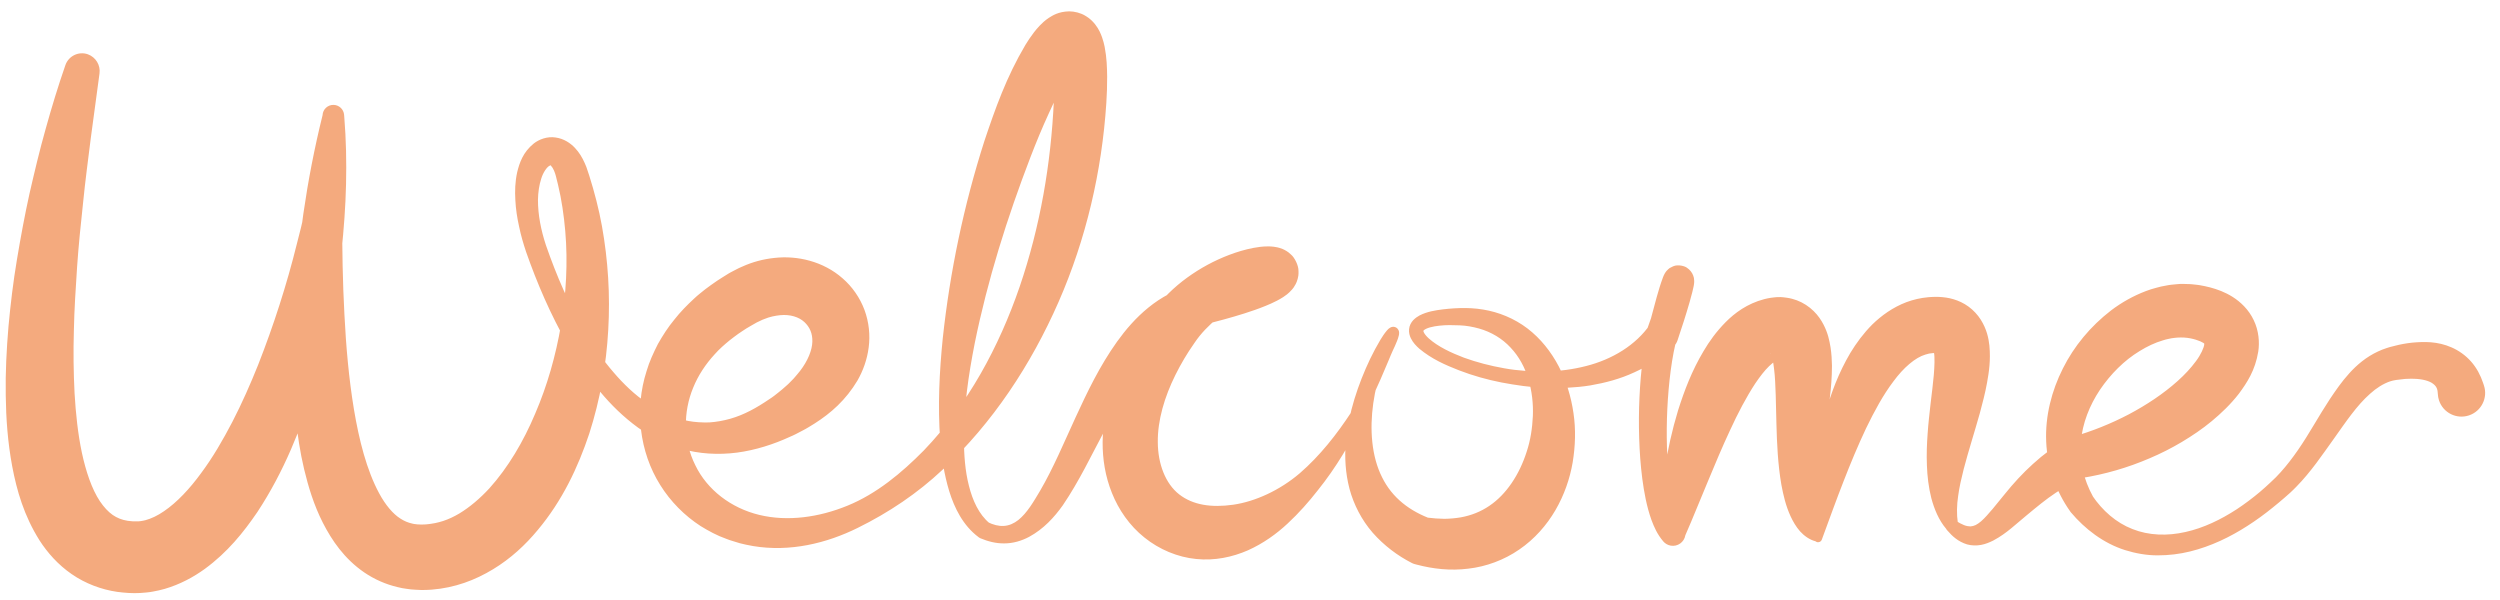 <?xml version="1.0" encoding="utf-8"?>
<!-- Generator: Adobe Illustrator 16.0.0, SVG Export Plug-In . SVG Version: 6.00 Build 0)  -->
<!DOCTYPE svg PUBLIC "-//W3C//DTD SVG 1.1//EN" "http://www.w3.org/Graphics/SVG/1.1/DTD/svg11.dtd">
<svg version="1.1" id="圖層_1" xmlns="http://www.w3.org/2000/svg" xmlns:xlink="http://www.w3.org/1999/xlink" x="0px" y="0px"
	 width="328.667px" height="78.834px" viewBox="0 0 328.667 78.834" enable-background="new 0 0 328.667 78.834"
	 xml:space="preserve">
<g>
	<path fill="#F4AA7E" d="M13.083,9.652l-1.147,8.507c-0.354,2.831-0.731,5.648-1.011,8.473c-0.306,2.818-0.594,5.631-0.789,8.439
		c-0.184,2.809-0.369,5.604-0.424,8.381c-0.084,2.776-0.047,5.534,0.091,8.237c0.158,2.698,0.439,5.354,0.961,7.827
		c0.528,2.456,1.301,4.77,2.369,6.379c0.536,0.792,1.1,1.391,1.679,1.8c0.585,0.402,1.206,0.652,1.994,0.777
		c0.398,0.051,0.823,0.091,1.289,0.07c0.24-0.002,0.215-0.018,0.269-0.021l0.065-0.002l0.133-0.022
		c0.181-0.02,0.366-0.068,0.555-0.109c0.755-0.203,1.591-0.589,2.438-1.178c1.709-1.156,3.406-2.974,4.896-5.024
		c1.525-2.044,2.862-4.354,4.108-6.745c1.238-2.4,2.349-4.91,3.377-7.474c2.021-5.142,3.75-10.487,5.103-15.953
		c0.723-2.726,1.323-5.487,1.879-8.268c0.563-2.781,1.025-5.587,1.471-8.415l2.857,0.265l0,0c-0.265,8.61-0.421,17.254,0.033,25.725
		c0.215,4.231,0.58,8.435,1.251,12.483c0.67,4.018,1.669,8.004,3.324,11.063c0.816,1.515,1.812,2.704,2.806,3.321
		c0.497,0.321,0.996,0.528,1.553,0.649c0.134,0.041,0.28,0.06,0.43,0.072c0.146,0.022,0.293,0.045,0.456,0.039l0.237,0.01
		l0.059,0.003c-0.031,0.001,0.152,0.002-0.054,0.004l0.203-0.008l0.407-0.015c0.164-0.003,0.16-0.019,0.249-0.025l0.2-0.019
		l0.267-0.038c0.179-0.018,0.357-0.056,0.536-0.09c0.357-0.068,0.713-0.171,1.069-0.282c0.71-0.235,1.417-0.568,2.111-0.979
		c1.38-0.835,2.719-1.975,3.956-3.312c2.445-2.713,4.476-6.143,6.021-9.817c1.583-3.673,2.707-7.624,3.396-11.667
		c0.672-4.045,0.914-8.202,0.558-12.319c-0.18-2.058-0.47-4.11-0.954-6.12l-0.188-0.751l-0.047-0.188
		c-0.032-0.104,0.018,0.037,0.002-0.014L73.1,23.226l-0.112-0.393c-0.079-0.255-0.217-0.585-0.348-0.777
		c-0.133-0.201-0.213-0.249-0.201-0.282c0.016-0.042-0.013-0.068-0.188,0.012c-0.355,0.175-0.851,0.886-1.1,1.71
		c-0.269,0.832-0.41,1.787-0.427,2.766c-0.007,1.967,0.398,4.007,1.047,5.973c1.39,4.005,3.08,7.946,5.24,11.576
		c1.07,1.816,2.272,3.545,3.628,5.112c1.343,1.574,2.833,3.008,4.5,4.109c1.648,1.123,3.448,1.941,5.305,2.302
		c0.929,0.182,1.869,0.221,2.8,0.202c0.935-0.063,1.856-0.228,2.76-0.483c1.825-0.516,3.476-1.441,5.135-2.573
		c0.494-0.308,0.823-0.59,1.177-0.867c0.354-0.261,0.705-0.591,1.056-0.895c0.364-0.297,0.646-0.646,0.973-0.958
		c0.288-0.334,0.576-0.664,0.835-0.994c1.028-1.334,1.59-2.743,1.616-3.837c0.032-1.1-0.338-1.924-1.05-2.592
		c-0.717-0.661-1.864-1.029-3.181-0.9c-0.655,0.071-1.356,0.202-2.066,0.5c-0.179,0.055-0.354,0.143-0.532,0.229l-0.469,0.221
		c-0.457,0.265-0.974,0.546-1.382,0.798c-0.354,0.243-0.707,0.448-1.071,0.712c-0.357,0.282-0.751,0.532-1.096,0.825
		c-0.703,0.573-1.387,1.172-1.976,1.838c-1.21,1.312-2.188,2.793-2.844,4.407c-1.327,3.204-1.327,6.992,0.28,10.194
		c1.551,3.228,4.699,5.641,8.416,6.534c3.696,0.897,7.824,0.333,11.604-1.22c3.815-1.559,7.097-4.291,10.016-7.249
		c5.81-6.043,9.885-13.619,12.599-21.509c2.709-7.92,4.133-16.221,4.506-24.551c0.059-1.049,0.089-2.048,0.076-3.024
		c-0.013-0.956-0.075-1.938-0.211-2.58c-0.033-0.138-0.068-0.282-0.084-0.311c-0.004-0.033-0.032-0.01,0.187,0.285
		c0.072,0.1,0.143,0.169,0.25,0.267c0.135,0.128,0.24,0.192,0.442,0.32c0.357,0.204,0.881,0.365,1.319,0.35
		c0.87-0.029,1.112-0.285,1.196-0.318c0.082-0.063,0.019-0.027-0.059,0.056c-0.078,0.073-0.188,0.202-0.301,0.337
		c-0.229,0.285-0.479,0.643-0.725,1.025c-0.994,1.559-1.896,3.442-2.751,5.319c-0.868,1.887-1.675,3.834-2.432,5.807
		c-3.034,7.897-5.624,16.099-7.315,24.441c-0.82,4.169-1.44,8.398-1.42,12.587c0.009,2.087,0.156,4.175,0.656,6.128
		c0.485,1.941,1.321,3.781,2.709,4.928l-0.227-0.137c0.696,0.343,1.427,0.543,2.116,0.499c0.69-0.044,1.333-0.328,1.904-0.783
		c1.151-0.921,1.995-2.393,2.86-3.843c1.729-2.957,3.127-6.311,4.661-9.641c1.538-3.337,3.159-6.739,5.448-9.951
		c1.148-1.598,2.48-3.151,4.133-4.493c0.825-0.669,1.73-1.279,2.713-1.788c0.491-0.255,1-0.484,1.523-0.684
		c0.259-0.109,0.53-0.185,0.796-0.276l0.684-0.214c1.703-0.524,3.379-1.078,4.989-1.696c0.802-0.309,1.589-0.634,2.304-0.979
		c0.356-0.17,0.7-0.348,0.975-0.515c0.139-0.083,0.254-0.162,0.332-0.221c0.054-0.033,0.105-0.134-0.143,0.136
		c-0.037,0.045-0.058,0.074-0.102,0.136c-0.066,0.092-0.126,0.191-0.177,0.294c-0.029,0.061-0.146,0.308-0.195,0.519
		c-0.027,0.109-0.047,0.214-0.061,0.33c-0.025,0.17-0.033,0.349-0.023,0.525c0.023,0.347,0.104,0.7,0.271,1.063
		c0.077,0.167,0.202,0.356,0.283,0.468c0.08,0.11,0.171,0.218,0.269,0.316c0.094,0.095,0.217,0.195,0.305,0.26
		c0.062,0.048,0.125,0.093,0.192,0.134c0.121,0.08,0.313,0.163,0.353,0.183c0.073,0.032,0.148,0.06,0.226,0.081l0.127,0.037
		l0.146,0.03c0.063,0.009,0.052,0.008,0.028,0.014c-0.105,0.012-0.437,0.065-0.743,0.143c-0.644,0.159-1.361,0.41-2.054,0.714
		c-1.395,0.608-2.734,1.422-3.913,2.371c-1.169,0.952-2.226,2.042-3.019,3.221l-0.753,1.113l-0.623,1.005
		c-0.417,0.708-0.811,1.423-1.168,2.148c-1.432,2.886-2.346,5.957-2.311,8.833c0.013,2.856,1.004,5.453,2.81,6.861
		c1.797,1.401,4.204,1.771,7.105,1.362c2.896-0.421,6.117-1.889,8.758-4.145c2.63-2.278,4.863-5.107,6.823-8.112
		c0.962-1.517,1.833-3.099,2.604-4.729c0.378-0.819,0.744-1.644,1.072-2.485l0.511-1.289c0.173-0.412,0.338-0.823,0.475-1.227
		c0.064-0.194,0.13-0.411,0.149-0.546c0.004-0.021,0.002-0.064,0.001,0.005c0.018,0.023-0.039,0.125,0.188,0.385
		c0.152,0.149,0.36,0.201,0.518,0.185c0.09-0.002,0.196-0.048,0.207-0.053c0.118-0.063,0.08-0.053,0.072-0.032l-0.063,0.083
		c-0.207,0.291-0.424,0.688-0.616,1.07c-0.394,0.775-0.729,1.599-1.021,2.432c-0.595,1.666-1.022,3.393-1.267,5.121
		c-0.487,3.441-0.223,6.99,1.157,9.724c1.353,2.748,3.696,4.481,6.545,5.513l-0.647-0.213c0.784,0.1,1.554,0.156,2.302,0.166
		c0.745-0.012,1.466-0.077,2.157-0.195c1.382-0.251,2.628-0.751,3.745-1.51c2.232-1.501,3.95-4.099,4.908-7.108
		c0.502-1.5,0.744-3.108,0.817-4.727c0.061-1.62-0.122-3.259-0.586-4.806c-0.459-1.549-1.234-2.995-2.34-4.162
		c-1.09-1.181-2.534-2.055-4.162-2.513c-0.813-0.224-1.666-0.384-2.538-0.416c-0.906-0.038-1.803-0.055-2.668,0.045
		c-0.429,0.048-0.849,0.116-1.223,0.222c-0.367,0.1-0.712,0.262-0.821,0.383c-0.056,0.061-0.049,0.059-0.054,0.065
		c-0.007,0.006-0.005,0.076,0.045,0.188c0.099,0.229,0.352,0.535,0.646,0.803c1.232,1.103,2.946,1.896,4.628,2.541
		c1.713,0.62,3.494,1.08,5.296,1.396c1.8,0.332,3.636,0.433,5.448,0.411c1.814-0.02,3.614-0.264,5.334-0.707
		c3.439-0.871,6.544-2.755,8.415-5.479l0.001-0.001l-0.427,0.72c0.58-1.602,1.142-3.215,1.638-4.812l0.348-1.176l0.132-0.518
		l0.013-0.059c0.002-0.011-0.003,0.023-0.005,0.053c-0.003,0.032-0.007,0.104-0.005,0.154c-0.001,0.044,0.009,0.219,0.031,0.32
		c0.035,0.136-0.03-0.055,0.096,0.347c0.133,0.38,0.452,0.775,0.792,0.985c0.237,0.212,1.166,0.5,1.808,0.21
		c0.776-0.378,0.43-0.25,0.625-0.363c0.074-0.063,0.144-0.133,0.207-0.206l0.105-0.133c0.038-0.047,0.108-0.17,0.105-0.164
		l0.031-0.063c0.003-0.006-0.011,0.022-0.022,0.051c-0.248,0.611-0.523,1.483-0.766,2.265l-0.714,2.44
		c-0.224,0.811-0.467,1.663-0.657,2.451c-0.356,1.512-0.611,3.198-0.79,4.847c-0.354,3.326-0.454,6.718-0.289,10.057
		c0.092,1.666,0.251,3.326,0.547,4.915c0.15,0.79,0.334,1.565,0.573,2.276c0.232,0.704,0.55,1.36,0.857,1.74l-2.905,0.804v-0.001
		c-0.036-1.375,0.024-2.685,0.126-4.016c0.088-1.329,0.252-2.646,0.446-3.964c0.397-2.634,0.977-5.25,1.771-7.859
		c0.825-2.599,1.811-5.204,3.342-7.769c0.757-1.29,1.673-2.564,2.89-3.801c1.205-1.219,2.846-2.45,5.092-3.041
		c0.272-0.077,0.566-0.122,0.851-0.175c0.143-0.026,0.29-0.037,0.436-0.054l0.22-0.021l0.109-0.01l0.056-0.005l0.027-0.002
		l0.481-0.003l0.24,0.019l0.182,0.017l0.377,0.049c0.538,0.077,0.907,0.198,1.315,0.339c0.822,0.308,1.601,0.821,2.19,1.402
		c0.603,0.586,1.008,1.206,1.302,1.771c0.599,1.153,0.781,2.115,0.93,2.994c0.134,0.876,0.177,1.668,0.189,2.426
		c-0.004,1.511-0.115,2.888-0.281,4.232c-0.168,1.339-0.368,2.635-0.599,3.907c-0.213,1.273-0.468,2.52-0.689,3.754
		c-0.228,1.23-0.454,2.45-0.623,3.646c-0.178,1.194-0.298,2.374-0.286,3.488c0.005,0.557,0.059,1.097,0.199,1.58
		c0.115,0.508,0.34,0.938,0.701,1.349h0.001l-0.935,0.49c-0.115-1.367-0.13-2.708-0.095-4.06c0.022-1.352,0.111-2.7,0.252-4.047
		c0.28-2.693,0.747-5.387,1.491-8.062c0.74-2.678,1.741-5.343,3.274-7.945c0.783-1.29,1.714-2.566,2.898-3.754
		c1.197-1.165,2.692-2.252,4.497-2.935c0.9-0.333,1.866-0.556,2.835-0.642c0.242-0.028,0.483-0.03,0.726-0.043l0.182-0.007
		l0.271,0.002l0.246,0.006c0.038-0.003,0.295,0.017,0.443,0.03c0.168,0.017,0.358,0.032,0.506,0.061
		c0.307,0.05,0.614,0.109,0.948,0.21c0.653,0.192,1.355,0.505,2.006,0.983c0.647,0.474,1.201,1.088,1.597,1.712
		c0.795,1.273,1.026,2.435,1.133,3.404c0.176,1.942-0.048,3.429-0.306,4.86c-0.253,1.42-0.609,2.733-0.95,4.017
		c-0.715,2.555-1.498,4.967-2.121,7.352c-0.3,1.19-0.579,2.37-0.733,3.547c-0.176,1.181-0.213,2.347-0.038,3.552l0.001,0.002
		l-0.191-0.255c0.33,0.205,0.658,0.39,0.974,0.515c0.315,0.131,0.615,0.179,0.869,0.184c0.254-0.021,0.465-0.079,0.688-0.183
		c0.223-0.104,0.466-0.288,0.711-0.489c0.499-0.434,1.002-1.023,1.527-1.636l1.601-1.959c1.092-1.356,2.316-2.702,3.694-3.947
		c1.37-1.25,2.902-2.397,4.573-3.335c0.096-0.054,0.195-0.096,0.297-0.125l0.346-0.1c2.569-0.74,5.053-1.738,7.393-2.965
		c2.329-1.235,4.534-2.695,6.4-4.367c0.93-0.829,1.765-1.727,2.414-2.614c0.652-0.86,1.077-1.818,1.095-2.224
		c0.015-0.206-0.012-0.166,0.025-0.09c0.044,0.076,0.058,0.044-0.135-0.089c-0.392-0.256-1.429-0.646-2.555-0.708
		c-0.079,0.005-0.158,0.005-0.237,0c-0.069-0.01-0.16-0.018-0.293-0.005c-0.237,0.014-0.475,0.004-0.724,0.05
		c-0.245,0.026-0.495,0.061-0.748,0.126c-0.253,0.044-0.508,0.117-0.765,0.199c-1.032,0.3-2.076,0.796-3.077,1.416
		c-2.025,1.229-3.809,3.031-5.195,5.072c-1.376,2.054-2.309,4.418-2.521,6.863c-0.229,2.448,0.364,4.941,1.604,7.197l-0.085-0.121
		c1.319,1.948,3.111,3.543,5.268,4.38c2.146,0.858,4.604,0.927,6.968,0.388c2.375-0.525,4.654-1.628,6.754-2.997
		c1.049-0.692,2.058-1.455,3.029-2.267c0.486-0.406,0.951-0.839,1.416-1.271l0.701-0.671c0.203-0.215,0.405-0.413,0.612-0.65
		c1.647-1.828,3.039-3.971,4.373-6.22c0.675-1.122,1.358-2.265,2.108-3.405c0.763-1.133,1.552-2.294,2.554-3.391
		c0.985-1.093,2.218-2.14,3.745-2.851c0.383-0.17,0.771-0.347,1.181-0.466l0.306-0.096l0.076-0.023l0.039-0.012l0.019-0.006
		l0.086-0.019l0.119-0.03l0.479-0.121c0.563-0.158,1.487-0.324,2.235-0.401c1.543-0.131,3.293-0.192,5.17,0.634
		c0.92,0.402,1.835,1.038,2.556,1.861c0.724,0.822,1.233,1.79,1.563,2.777l0.119,0.356c0.545,1.629-0.334,3.393-1.964,3.938
		s-3.393-0.335-3.938-1.965c-0.092-0.274-0.144-0.567-0.157-0.843c-0.026-0.57-0.119-0.965-0.61-1.337
		c-0.473-0.391-1.446-0.643-2.501-0.666c-0.271-0.022-0.52-0.002-0.777,0.002c-0.135,0.006-0.243-0.003-0.402,0.014l-0.49,0.056
		l-0.489,0.057l-0.123,0.014c-0.021,0.004,0.12-0.024,0.056-0.012l-0.011,0.002l-0.021,0.004l-0.042,0.007l-0.171,0.028
		c-0.23,0.027-0.455,0.096-0.683,0.162c-0.9,0.302-1.804,0.872-2.656,1.643c-1.736,1.532-3.182,3.698-4.699,5.833
		c-1.535,2.138-3.043,4.408-5.007,6.403c-0.234,0.249-0.509,0.503-0.77,0.752l-0.748,0.661c-0.512,0.444-1.031,0.88-1.562,1.304
		c-1.055,0.855-2.155,1.661-3.309,2.398c-2.298,1.48-4.819,2.698-7.564,3.374c-1.37,0.338-2.796,0.51-4.241,0.51
		c-1.446,0.006-2.905-0.255-4.309-0.693c-2.824-0.895-5.266-2.767-7.125-4.975l-0.085-0.121c-1.854-2.609-3.017-5.851-3.15-9.186
		c-0.139-3.338,0.713-6.651,2.195-9.594c1.482-2.957,3.641-5.554,6.34-7.636c1.362-1.028,2.888-1.901,4.583-2.542
		c0.424-0.159,0.855-0.305,1.308-0.418c0.44-0.132,0.899-0.229,1.368-0.308c0.459-0.099,0.944-0.134,1.425-0.178
		c0.45-0.059,1.094-0.024,1.632-0.009c0.16,0.005,0.247,0.015,0.331,0.024l0.27,0.029l0.269,0.029l0.135,0.015l0.324,0.045
		c0.45,0.078,0.907,0.171,1.377,0.294c0.938,0.254,1.939,0.605,2.967,1.255c1.015,0.643,2.105,1.655,2.759,3.048
		c0.67,1.379,0.786,2.917,0.597,4.134c-0.401,2.471-1.482,4.092-2.54,5.528c-1.095,1.411-2.312,2.565-3.569,3.612
		c-1.258,1.045-2.592,1.938-3.953,2.752c-1.363,0.811-2.771,1.52-4.212,2.132c-2.875,1.237-5.887,2.111-8.953,2.598l0.642-0.225
		c-1.377,0.592-2.735,1.284-4.031,2.161c-1.304,0.862-2.537,1.892-3.834,2.966l-1.993,1.679c-0.697,0.573-1.459,1.142-2.393,1.636
		c-0.482,0.237-0.998,0.463-1.604,0.574c-0.602,0.113-1.256,0.098-1.844-0.067c-0.579-0.179-1.079-0.453-1.49-0.769
		c-0.418-0.311-0.753-0.666-1.064-1.022l-0.137-0.157c-0.025-0.029-0.044-0.063-0.055-0.098l-0.001-0.003
		c-0.983-1.155-1.563-2.603-1.95-4.028c-0.362-1.438-0.53-2.889-0.58-4.306c-0.058-1.419-0.006-2.811,0.094-4.17
		c0.09-1.362,0.251-2.688,0.392-3.983c0.164-1.289,0.306-2.551,0.42-3.728c0.094-1.159,0.145-2.307,0.021-2.975
		c-0.057-0.323-0.145-0.473-0.064-0.306c0.069,0.167,0.47,0.436,0.509,0.418c0.021,0,0.006-0.001-0.01-0.008
		c-0.013-0.008,0.013,0.004,0.018-0.001c-0.014,0,0.081-0.009-0.045-0.012l-0.246-0.011l-0.062-0.003h-0.015
		c0.248,0.004,0.063,0.001,0.117,0.002l-0.016,0.001l-0.064,0.002c-0.085,0.006-0.173-0.005-0.256,0.007
		c-0.338,0.018-0.663,0.083-0.995,0.196c-1.33,0.387-2.887,1.733-4.205,3.53c-1.351,1.782-2.514,3.935-3.593,6.167
		c-1.063,2.247-2.044,4.604-2.977,7.01c-0.938,2.403-1.831,4.871-2.739,7.348l-0.1,0.272c-0.1,0.272-0.401,0.412-0.674,0.313
		c-0.061-0.022-0.115-0.056-0.161-0.095l-0.001-0.001c-0.773-0.199-1.484-0.711-2.025-1.307c-0.536-0.611-0.925-1.294-1.245-1.978
		c-0.632-1.377-0.954-2.777-1.21-4.146c-0.24-1.374-0.378-2.725-0.476-4.06c-0.086-1.332-0.151-2.647-0.175-3.937l-0.093-3.783
		c-0.044-1.222-0.082-2.416-0.22-3.473c-0.056-0.524-0.137-1.015-0.239-1.4c-0.095-0.379-0.242-0.678-0.259-0.657
		c-0.007,0.001,0.028,0.084,0.16,0.231c0.126,0.139,0.355,0.297,0.574,0.38c0.102,0.048,0.165,0.065,0.383,0.105
		c0.047,0.007,0.093,0.01,0.14,0.01c0.038,0.001,0.034,0,0.002-0.001l-0.06-0.001l-0.241-0.007c-0.106,0,0.862-0.002,0.451-0.001
		l-0.002,0.001l-0.006,0.002l-0.01,0.003l-0.021,0.004c-0.014,0.004-0.026-0.003-0.041,0.005c-0.03,0.016-0.058,0.007-0.092,0.024
		c-0.256,0.062-0.78,0.381-1.388,0.963c-0.603,0.58-1.221,1.389-1.823,2.277c-1.184,1.804-2.289,3.92-3.298,6.116
		c-1.029,2.196-1.989,4.488-2.952,6.81l-1.453,3.506c-0.485,1.17-0.975,2.371-1.487,3.521l0,0l-0.001,0.009
		c-0.153,0.903-1.011,1.513-1.915,1.359c-0.401-0.068-0.746-0.277-0.99-0.565c-0.804-0.95-1.206-1.897-1.55-2.814
		c-0.331-0.92-0.563-1.826-0.756-2.729c-0.375-1.802-0.582-3.585-0.72-5.365c-0.253-3.559-0.226-7.097,0.072-10.649
		c0.158-1.789,0.372-3.533,0.767-5.395c0.198-0.896,0.412-1.71,0.629-2.569l0.687-2.549c0.254-0.873,0.468-1.66,0.844-2.661
		l0.104-0.247c0.02-0.044,0.053-0.112,0.104-0.207c0.008-0.018,0.096-0.163,0.147-0.232c0.003-0.005,0.033-0.05,0.118-0.148
		c0.067-0.078,0.142-0.152,0.221-0.221c0.2-0.117-0.144,0.003,0.641-0.375c0.647-0.29,1.585-0.009,1.826,0.209
		c0.343,0.216,0.666,0.617,0.802,1.003c0.131,0.407,0.063,0.224,0.1,0.366c0.023,0.115,0.035,0.304,0.034,0.361
		c0.001,0.077-0.003,0.176-0.009,0.235l-0.024,0.213l-0.045,0.261c-0.058,0.288-0.112,0.51-0.17,0.742l-0.356,1.317
		c-0.493,1.714-1.032,3.377-1.592,5.036c-0.09,0.268-0.23,0.503-0.407,0.7l-0.02,0.021l0,0c-1.579,1.446-3.357,2.626-5.24,3.473
		c-1.872,0.874-3.848,1.39-5.808,1.725c-1.968,0.314-3.94,0.382-5.889,0.321c-1.951-0.066-3.874-0.353-5.773-0.709
		c-1.898-0.373-3.766-0.896-5.578-1.595c-1.815-0.705-3.597-1.488-5.23-2.848c-0.399-0.361-0.805-0.757-1.116-1.379
		c-0.147-0.313-0.274-0.714-0.229-1.179c0.034-0.464,0.277-0.905,0.543-1.184c0.551-0.562,1.107-0.773,1.628-0.961
		c0.524-0.176,1.033-0.281,1.536-0.363c1-0.154,1.989-0.241,2.963-0.27c1.011-0.028,2.04,0.019,3.065,0.192
		c2.049,0.331,4.094,1.164,5.824,2.48c1.729,1.318,3.112,3.07,4.116,4.983c1.006,1.921,1.629,4.012,1.939,6.145
		c0.321,2.138,0.25,4.322-0.105,6.486c-0.372,2.162-1.115,4.301-2.27,6.287c-1.154,1.979-2.754,3.805-4.754,5.17
		c-1.986,1.375-4.353,2.25-6.698,2.514c-2.352,0.299-4.653,0.031-6.762-0.525l-0.288-0.076c-0.124-0.033-0.25-0.082-0.36-0.138
		c-1.897-0.965-3.686-2.316-5.155-3.982c-1.461-1.68-2.499-3.712-3.053-5.771c-1.083-4.175-0.44-8.205,0.653-11.821
		c0.559-1.822,1.255-3.571,2.062-5.266c0.411-0.844,0.847-1.673,1.335-2.489c0.254-0.411,0.497-0.803,0.854-1.227
		c0.048-0.055,0.097-0.11,0.162-0.174c0.071-0.062,0.118-0.13,0.337-0.245c0.034-0.021,0.169-0.071,0.287-0.08
		c0.186-0.017,0.423,0.04,0.595,0.211c0.265,0.303,0.218,0.464,0.238,0.543c0.007,0.184-0.015,0.253-0.029,0.344
		c-0.068,0.313-0.154,0.527-0.242,0.761c-0.178,0.451-0.373,0.876-0.573,1.293c-0.168,0.357-0.356,0.826-0.527,1.236
		c-0.338,0.853-0.738,1.68-1.081,2.532c-0.753,1.675-1.501,3.354-2.31,5.019c-1.623,3.324-3.52,6.559-5.925,9.55
		c-1.183,1.513-2.478,2.988-3.965,4.367c-1.479,1.382-3.211,2.623-5.229,3.53c-2.018,0.882-4.37,1.392-6.805,1.137
		c-2.428-0.235-4.854-1.252-6.798-2.822c-1.961-1.563-3.396-3.658-4.268-5.848c-0.889-2.197-1.243-4.492-1.227-6.7
		c0.056-4.433,1.425-8.492,3.307-12.06c0.479-0.893,0.993-1.755,1.53-2.597l0.864-1.284l0.816-1.121
		c1.316-1.79,2.867-3.3,4.591-4.553c1.723-1.249,3.575-2.25,5.556-3.002c0.996-0.375,2.016-0.688,3.152-0.909
		c0.584-0.105,1.155-0.199,1.961-0.2c0.204,0.001,0.421,0.008,0.709,0.043c0.136,0.017,0.28,0.036,0.482,0.082
		c0.101,0.024,0.168,0.037,0.293,0.076c0.131,0.04,0.26,0.086,0.387,0.138c0.096,0.034,0.334,0.151,0.505,0.259
		c0.091,0.056,0.181,0.114,0.266,0.177c0.111,0.082,0.252,0.204,0.366,0.319c0.424,0.353,0.979,1.384,0.964,2.145
		c0.011,0.206,0.004,0.413-0.02,0.611c-0.021,0.143-0.049,0.275-0.085,0.412c-0.066,0.265-0.193,0.569-0.256,0.677
		c-0.078,0.152-0.167,0.3-0.262,0.441c-0.076,0.108-0.136,0.18-0.208,0.269c-0.543,0.617-0.86,0.79-1.18,1.017
		c-0.301,0.192-0.576,0.348-0.838,0.482c-0.522,0.271-1.004,0.479-1.48,0.674c-0.952,0.388-1.87,0.701-2.787,0.993
		c-1.827,0.579-3.644,1.059-5.45,1.5l-0.63,0.156c-0.167,0.049-0.34,0.078-0.504,0.14c-0.335,0.104-0.665,0.229-0.992,0.373
		c-0.653,0.288-1.292,0.659-1.909,1.1c-1.238,0.878-2.381,2.039-3.428,3.339c-2.102,2.61-3.836,5.718-5.519,8.897
		c-1.707,3.182-3.263,6.512-5.434,9.712c-1.119,1.572-2.505,3.107-4.444,4.16c-0.965,0.512-2.1,0.854-3.234,0.853
		c-1.136,0.023-2.207-0.279-3.164-0.676c-0.065-0.027-0.126-0.062-0.18-0.102l-0.048-0.036c-2.078-1.554-3.183-3.858-3.867-6.052
		c-0.675-2.23-1.01-4.486-1.189-6.729c-0.322-4.49-0.107-8.941,0.339-13.35c0.95-8.814,2.764-17.482,5.475-25.958
		c1.427-4.25,2.882-8.389,5.386-12.621c0.329-0.537,0.685-1.081,1.122-1.651c0.227-0.289,0.462-0.579,0.764-0.894
		c0.297-0.309,0.638-0.641,1.17-1.005c0.531-0.331,1.283-0.837,2.701-0.873c0.707,0.001,1.507,0.21,2.095,0.563
		c0.329,0.181,0.526,0.351,0.771,0.556c0.208,0.189,0.363,0.365,0.53,0.563c0.558,0.722,0.748,1.25,0.928,1.725
		c0.172,0.481,0.258,0.868,0.343,1.259c0.284,1.489,0.309,2.687,0.328,3.898c0.009,1.193-0.038,2.363-0.108,3.48
		c-0.587,8.991-2.665,17.915-6.282,26.166c-3.613,8.235-8.648,15.891-15.238,22.044c-3.284,3.092-7.063,5.634-11.169,7.657
		c-4.083,2.02-8.891,3.199-13.758,2.386l-0.945-0.184l-0.792-0.188l-0.934-0.287c-0.296-0.086-0.589-0.182-0.876-0.302
		c-1.17-0.411-2.274-1.011-3.345-1.668c-2.112-1.369-3.948-3.214-5.307-5.393c-2.741-4.351-3.396-9.997-1.802-14.961
		c0.365-1.254,0.914-2.433,1.5-3.588c0.636-1.121,1.337-2.213,2.152-3.196c0.79-1.009,1.683-1.914,2.609-2.77
		c0.456-0.44,0.957-0.812,1.442-1.21c0.5-0.392,1.064-0.768,1.601-1.146c0.504-0.334,0.933-0.587,1.402-0.885l0.087-0.054
		l0.199-0.114l0.229-0.121l0.459-0.24c0.306-0.16,0.612-0.319,0.945-0.449c1.277-0.578,2.71-0.972,4.208-1.125
		c2.976-0.336,6.396,0.44,8.944,2.688c1.273,1.1,2.279,2.552,2.876,4.151c0.592,1.602,0.767,3.334,0.551,4.936
		c-0.204,1.606-0.752,3.087-1.478,4.354c-0.748,1.252-1.63,2.343-2.587,3.27c-0.955,0.928-1.992,1.701-3.043,2.371
		c-0.533,0.326-1.042,0.66-1.624,0.95c-0.564,0.3-1.146,0.61-1.618,0.798c-2.121,0.979-4.524,1.756-6.962,2.079
		c-2.451,0.317-4.99,0.178-7.349-0.515c-2.353-0.693-4.517-1.837-6.354-3.294c-3.714-2.898-6.353-6.65-8.604-10.485
		c-2.207-3.874-3.966-7.943-5.43-12.128c-0.357-1.075-0.679-2.169-0.909-3.298c-0.25-1.124-0.433-2.277-0.492-3.467
		c-0.071-1.188-0.038-2.417,0.243-3.686c0.305-1.246,0.776-2.63,2.179-3.766c0.694-0.544,1.776-0.961,2.871-0.789
		c1.089,0.149,1.956,0.747,2.532,1.358c0.586,0.624,0.963,1.264,1.297,2.01l0.158,0.375l0.04,0.095
		c0.008,0.012,0.076,0.219,0.063,0.18l0.067,0.202l0.271,0.81c0.682,2.171,1.258,4.379,1.664,6.622
		c0.804,4.484,1.093,9.069,0.827,13.65c-0.255,4.582-1.061,9.159-2.494,13.626c-1.481,4.44-3.545,8.825-6.787,12.69
		c-1.606,1.936-3.531,3.736-5.868,5.148c-2.343,1.423-5.009,2.438-8.051,2.677c-0.463,0.037-0.701,0.035-0.969,0.042l-0.204,0.004
		c-0.273,0.005-0.158-0.002-0.257-0.002l-0.144-0.006l-0.576-0.027c-0.381-0.01-0.771-0.059-1.162-0.119
		c-0.389-0.05-0.778-0.117-1.168-0.221c-1.557-0.36-3.079-1.035-4.382-1.923c-2.641-1.804-4.283-4.241-5.464-6.553
		c-1.186-2.342-1.894-4.699-2.453-7.015c-0.553-2.317-0.883-4.619-1.12-6.896c-0.465-4.558-0.472-9.045-0.28-13.488
		c0.483-8.888,1.695-17.589,3.821-26.167v0c0.033-0.783,0.694-1.391,1.477-1.358c0.724,0.03,1.297,0.597,1.354,1.301l0.026,0.322
		c0.24,2.928,0.298,5.871,0.23,8.815c-0.064,2.945-0.293,5.886-0.594,8.828c-0.699,5.867-1.79,11.725-3.533,17.473
		c-0.863,2.876-1.884,5.725-3.105,8.534c-1.219,2.812-2.658,5.57-4.425,8.255c-1.809,2.651-3.911,5.284-6.91,7.475
		c-1.495,1.082-3.256,2.036-5.271,2.626c-0.508,0.138-1.021,0.268-1.553,0.354l-0.4,0.068l-0.472,0.054
		c-0.304,0.032-0.687,0.065-0.807,0.065c-0.973,0.058-1.99-0.012-3.018-0.15c-2.062-0.295-4.197-1.094-5.983-2.334
		c-1.793-1.235-3.185-2.817-4.225-4.432c-2.052-3.259-2.99-6.56-3.591-9.73c-0.593-3.181-0.812-6.282-0.851-9.337
		c-0.051-3.054,0.107-6.061,0.358-9.034c0.272-2.972,0.626-5.914,1.116-8.825c0.486-2.91,1.018-5.801,1.65-8.664
		c0.658-2.858,1.329-5.705,2.127-8.518c0.781-2.81,1.634-5.62,2.587-8.362l0.003-0.009c0.42-1.209,1.741-1.848,2.949-1.428
		C12.607,7.522,13.228,8.582,13.083,9.652z"/>
</g>
</svg>
